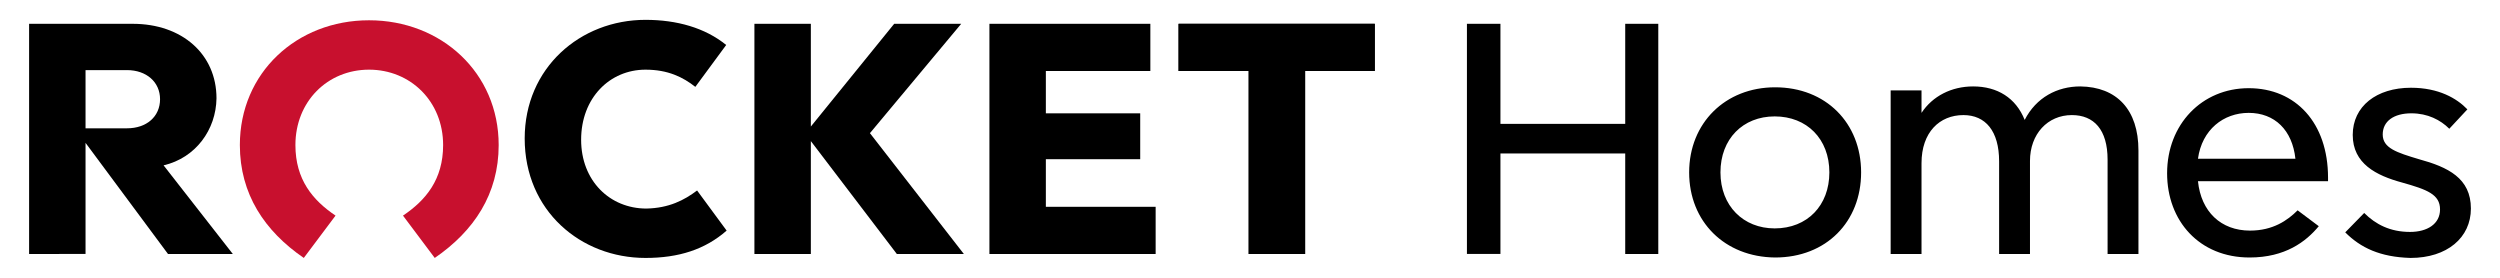 <svg xmlns="http://www.w3.org/2000/svg" viewBox="0 0 567 63">
  <path d="M376.1 5.4v52.2h-7.5V34.8h-28.3v22.8h-7.6V5.4h7.6v22.7h28.3V5.4h7.5zM383.1 39.1c0-11.2 8.2-19.3 19.5-19.3 11.5 0 19.5 8.1 19.5 19.3 0 11.2-7.9 19.3-19.5 19.3-11.4-.1-19.5-8.1-19.5-19.3zm31.8 0c0-7.6-5.1-12.7-12.4-12.7-7.2 0-12.3 5.1-12.3 12.7s5.2 12.7 12.3 12.7c7.4 0 12.4-5.2 12.4-12.7zM485 34.1v23.5h-7V36.2c0-6.8-3.1-10.1-8.1-10.1-5.5 0-9.5 4.3-9.5 10.4v21.1h-7v-21c0-6.9-3.1-10.5-8.1-10.5-5.4 0-9.5 3.9-9.5 10.9v20.6h-7V20.5h7v5.1c2.5-3.8 6.8-6 11.7-6 5.5 0 9.7 2.6 11.7 7.6 2.6-5.1 7.4-7.6 12.6-7.6 8.3.1 13.2 5.3 13.2 14.5zM528 41.1h-29.5c.7 6.9 5.2 11.2 11.8 11.2 5.2 0 8.5-2.3 10.8-4.6l4.8 3.6c-2.9 3.5-7.6 7.1-15.7 7.1-11.4 0-18.7-8.3-18.7-19.1 0-11.1 7.9-19.3 18.5-19.3 10.7 0 18 7.9 18 20.3v.8zm-7.4-5.1c-.7-6.5-4.7-10.4-10.6-10.4-5.7 0-10.6 3.8-11.5 10.4h22.1zM531.9 52.7l4.3-4.4c2.6 2.6 5.9 4.3 10.4 4.3 3.9 0 6.8-1.8 6.8-5.1 0-3.4-2.9-4.5-8.6-6.1-5.9-1.6-11.2-4.3-11.2-10.8s5.4-10.7 13.2-10.7c6.3 0 10.4 2.4 12.8 4.9l-4.1 4.4c-2-2-4.9-3.5-8.6-3.5-4 0-6.5 1.8-6.5 4.8 0 3.1 3.2 4.1 8.2 5.6 6.6 1.8 11.8 4.3 11.8 11.2 0 6.6-5.4 11.2-13.7 11.2-6.9-.2-11.3-2.3-14.8-5.8z"/>
  <g>
    <path d="M197.3 30.2l21.3 27.4h-15.2L183.9 32v25.6h-12.8V5.4h12.8v23.3l18.9-23.3H218l-20.7 24.8zM237.2 46.9h24.9v10.7h-37.7V5.4h36.5v10.7h-23.7v9.6h21.4v10.4h-21.4zM267.3 5.4v10.7h15.9v41.5H296V16.1h15.8V5.4z"/>
    <path d="M267.3 5.4v10.7h15.9v41.5H296V16.1h15.8V5.4zM37.1 37.5l15.7 20.1H38.1L19.4 32.4v25.2H6.6V5.4h23.5c11.2 0 19 6.9 19 16.9-.1 7.1-4.7 13.5-12 15.2zm-.8-15c0-3.9-3.1-6.6-7.5-6.6h-9.4v13.2h9.4c4.5 0 7.5-2.7 7.5-6.6z"/>
    <path d="M83.7 15.8c9.4 0 16.8 7.2 16.8 17.1 0 7.8-3.9 12.5-9.1 16l7.2 9.6c8.9-6.1 14.5-14.5 14.5-25.6 0-16.4-13-28.3-29.4-28.3S54.4 16.5 54.4 32.9c0 11.1 5.6 19.5 14.5 25.6l7.2-9.6c-5.2-3.5-9.1-8.2-9.1-16 0-9.9 7.3-17.1 16.7-17.1z" fill="#c8102e"/>
    <path d="M158.1 43.2l6.7 9.1c-4.9 4.3-10.9 6.2-18.4 6.2-14.7 0-27.4-10.7-27.4-27.1 0-16 12.6-26.9 27.4-26.9 7.1 0 13.5 1.8 18.3 5.7l-7 9.5c-2.8-2.2-6.2-3.9-11.3-3.9-8.1 0-14.6 6.4-14.6 15.9 0 9.3 6.5 15.6 14.8 15.6 5.1-.1 8.6-1.9 11.5-4.1z"/>
  </g>
</svg>
